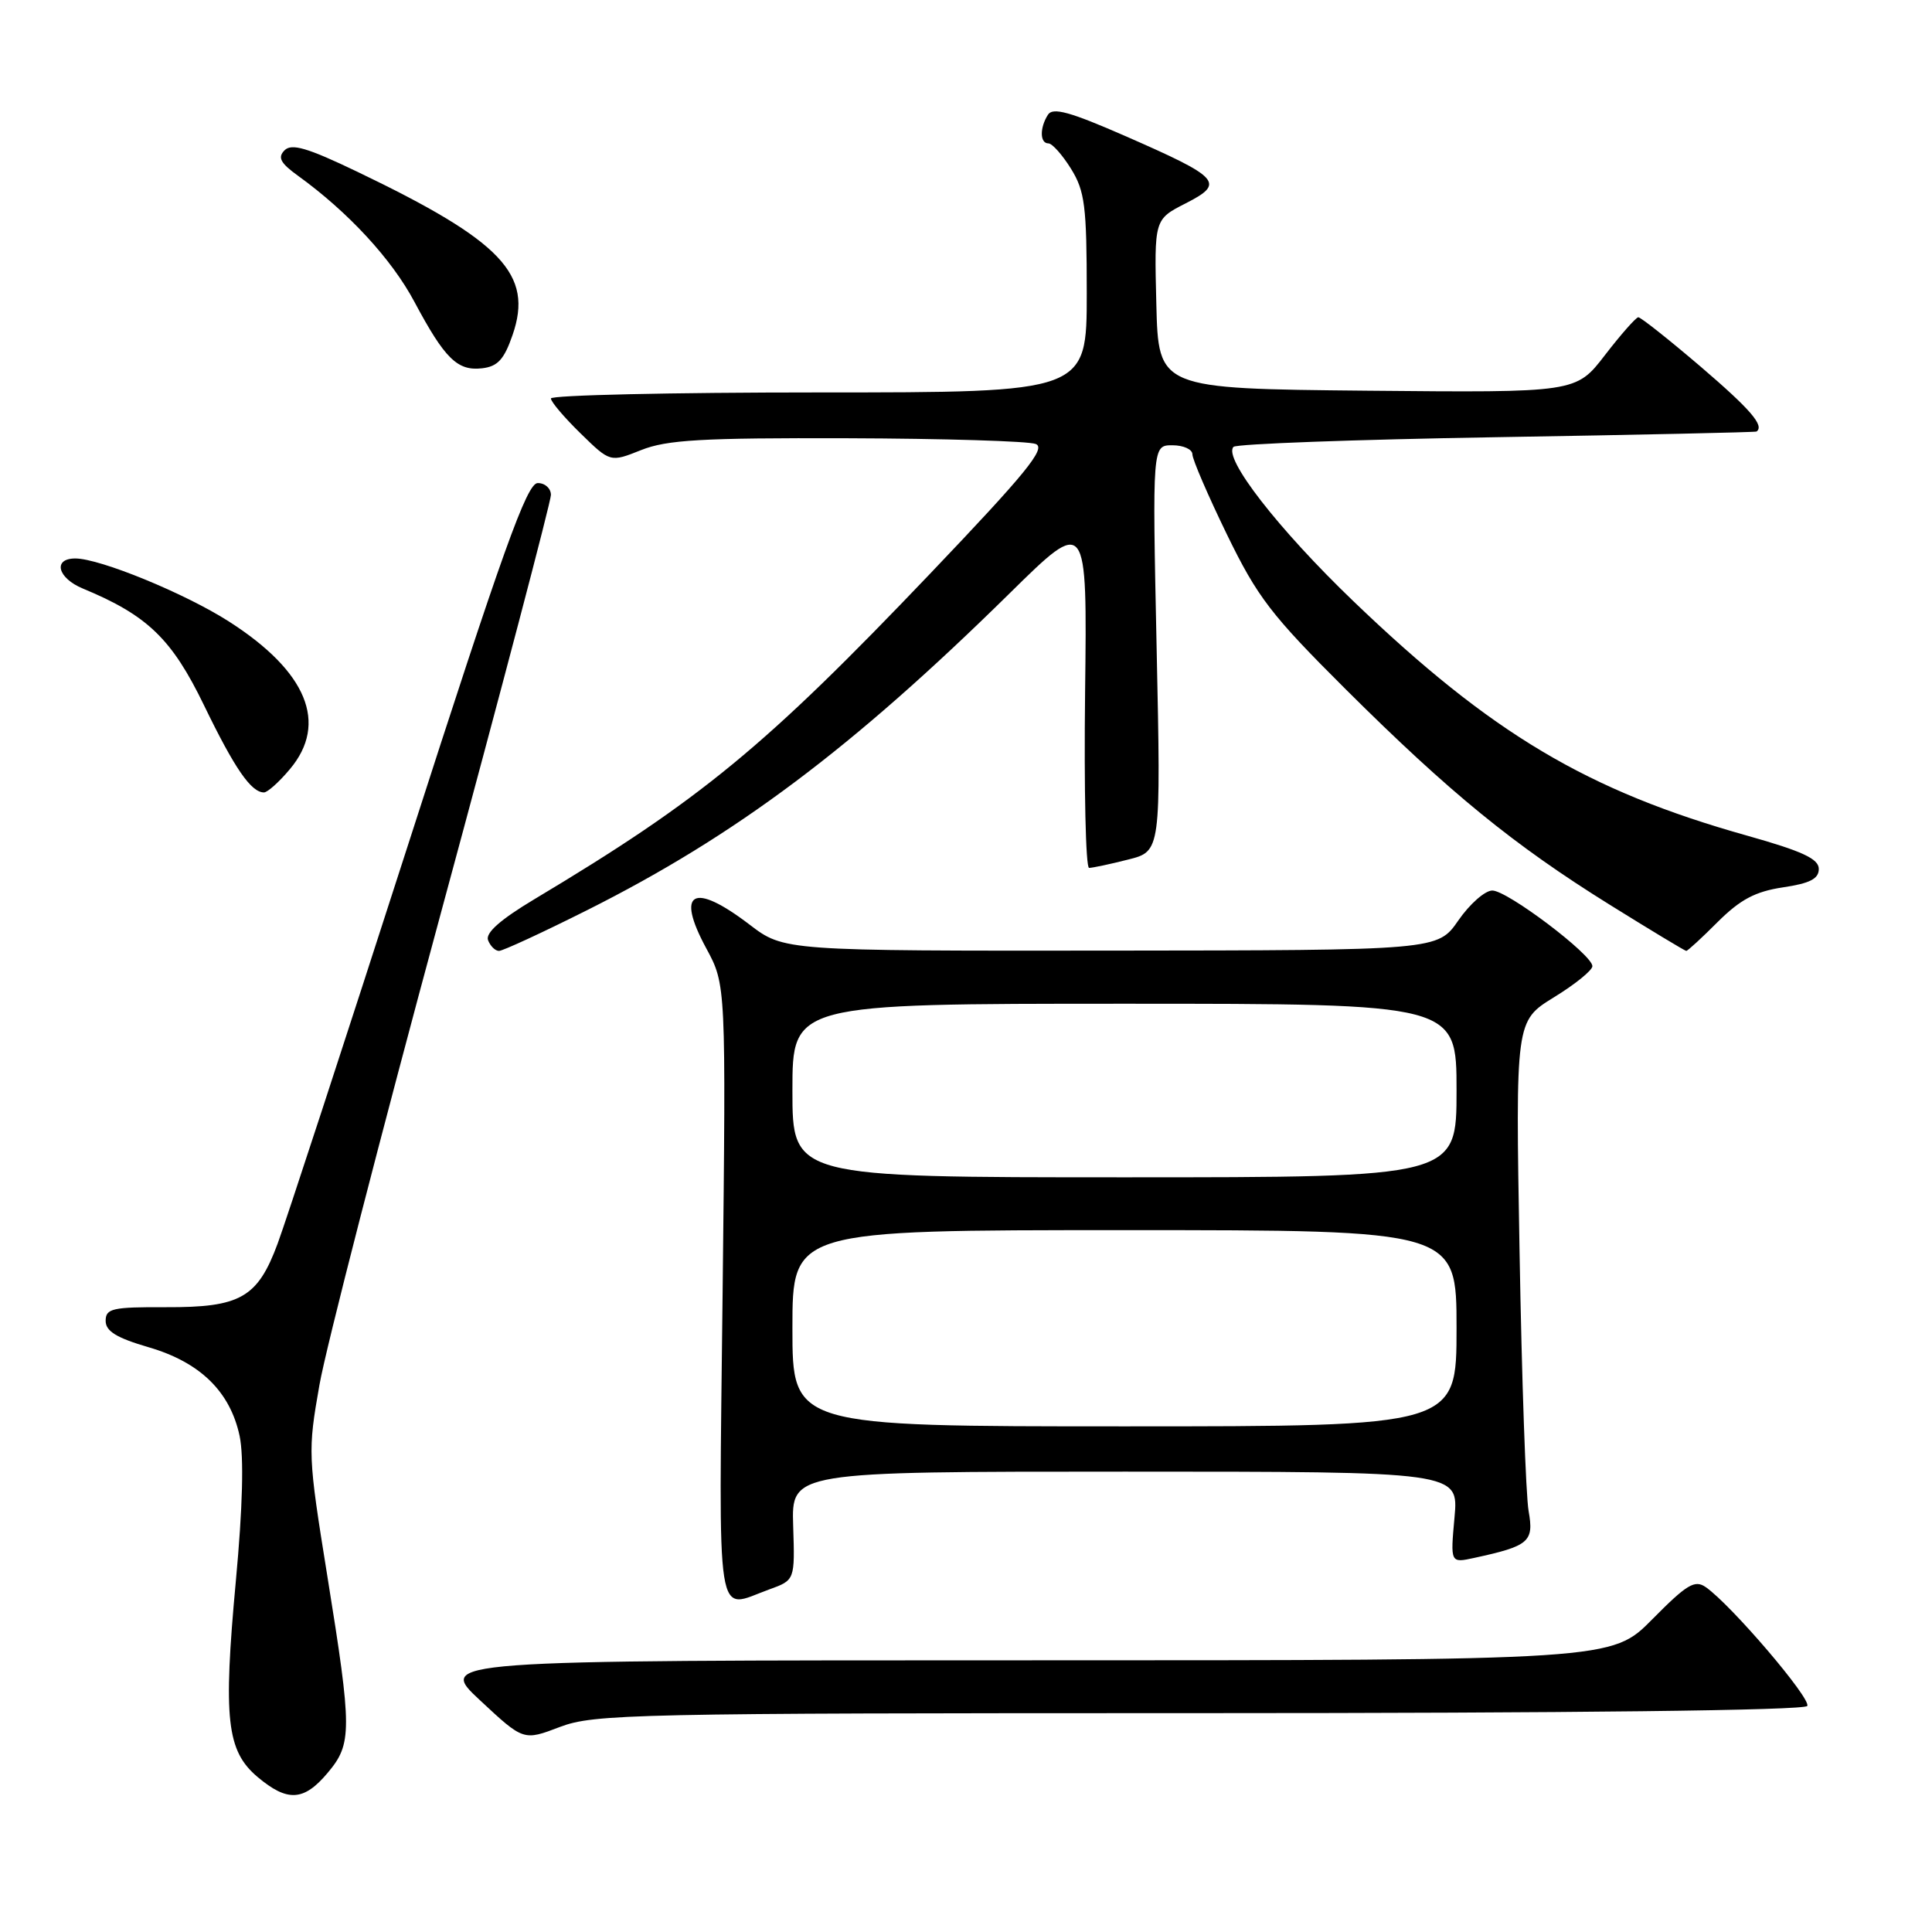 <?xml version="1.0" encoding="UTF-8" standalone="no"?>
<!DOCTYPE svg PUBLIC "-//W3C//DTD SVG 1.1//EN" "http://www.w3.org/Graphics/SVG/1.1/DTD/svg11.dtd" >
<svg xmlns="http://www.w3.org/2000/svg" xmlns:xlink="http://www.w3.org/1999/xlink" version="1.1" viewBox="0 0 256 256">
 <g >
 <path fill="currentColor"
d=" M 43.41 234.92 C 46.67 231.05 46.67 229.30 43.37 208.82 C 40.80 192.85 40.78 192.31 42.33 183.50 C 43.20 178.55 50.46 150.35 58.46 120.83 C 66.46 91.32 73.00 66.45 73.00 65.58 C 73.00 64.71 72.21 64.00 71.25 64.01 C 69.82 64.01 66.65 72.85 54.13 111.76 C 45.67 138.02 37.87 161.88 36.79 164.78 C 34.13 171.96 31.86 173.25 21.99 173.21 C 14.88 173.18 14.00 173.38 14.00 175.02 C 14.00 176.39 15.43 177.27 19.67 178.51 C 26.51 180.50 30.49 184.38 31.75 190.27 C 32.33 193.03 32.16 199.70 31.25 209.50 C 29.56 227.77 30.03 232.00 34.13 235.46 C 38.09 238.79 40.26 238.67 43.41 234.92 Z  M 158.95 227.00 C 208.32 227.00 239.11 226.64 239.47 226.05 C 240.04 225.12 229.42 212.68 226.03 210.31 C 224.57 209.29 223.53 209.92 218.94 214.56 C 213.57 220.00 213.57 220.00 135.74 220.00 C 57.91 220.00 57.91 220.00 63.64 225.33 C 69.37 230.67 69.37 230.67 74.19 228.83 C 78.73 227.11 83.85 227.00 158.95 227.00 Z  M 101.92 210.61 C 105.33 209.38 105.33 209.38 105.10 202.19 C 104.87 195.00 104.87 195.00 149.07 195.00 C 193.28 195.00 193.28 195.00 192.73 201.06 C 192.18 207.12 192.18 207.12 195.34 206.43 C 202.63 204.85 203.27 204.29 202.55 200.23 C 202.18 198.18 201.64 182.73 201.35 165.89 C 200.81 135.29 200.81 135.29 205.90 132.15 C 208.71 130.43 211.00 128.57 211.00 128.02 C 211.00 126.51 199.74 118.00 197.74 118.00 C 196.77 118.00 194.75 119.78 193.24 121.96 C 190.50 125.92 190.50 125.92 147.19 125.96 C 103.88 126.00 103.88 126.00 99.30 122.50 C 91.84 116.81 89.49 118.11 93.59 125.67 C 96.20 130.50 96.20 130.50 95.75 171.25 C 95.25 216.49 94.73 213.21 101.92 210.61 Z  M 77.80 120.60 C 97.49 110.72 112.90 99.17 133.78 78.62 C 144.06 68.50 144.06 68.50 143.78 91.75 C 143.63 104.54 143.86 115.00 144.31 115.00 C 144.75 115.00 147.08 114.51 149.47 113.90 C 153.83 112.81 153.83 112.81 153.26 85.90 C 152.69 59.00 152.69 59.00 155.35 59.00 C 156.81 59.00 158.00 59.54 158.00 60.20 C 158.00 60.87 160.06 65.64 162.57 70.81 C 166.63 79.15 168.41 81.47 178.34 91.36 C 192.10 105.05 200.58 111.97 213.31 119.89 C 218.71 123.25 223.27 126.00 223.44 126.00 C 223.62 126.00 225.51 124.27 227.63 122.14 C 230.61 119.18 232.59 118.13 236.25 117.58 C 239.82 117.05 241.00 116.45 241.00 115.14 C 241.00 113.80 238.83 112.79 231.51 110.73 C 210.30 104.77 197.64 97.23 179.35 79.68 C 169.37 70.10 162.02 60.64 163.45 59.21 C 163.84 58.82 179.54 58.24 198.33 57.93 C 217.12 57.62 232.61 57.28 232.75 57.18 C 233.82 56.41 231.97 54.26 225.33 48.57 C 221.10 44.96 217.39 42.02 217.08 42.04 C 216.76 42.07 214.77 44.32 212.66 47.06 C 208.83 52.03 208.83 52.03 181.16 51.77 C 153.50 51.50 153.50 51.50 153.22 40.29 C 152.94 29.07 152.94 29.07 157.10 26.95 C 162.37 24.26 161.74 23.56 149.09 18.02 C 141.78 14.82 139.50 14.19 138.86 15.20 C 137.75 16.94 137.78 19.00 138.92 19.00 C 139.42 19.00 140.77 20.52 141.92 22.37 C 143.75 25.33 144.00 27.31 144.00 38.87 C 144.00 52.00 144.00 52.00 108.50 52.00 C 88.97 52.00 73.00 52.36 73.00 52.80 C 73.00 53.24 74.77 55.32 76.93 57.43 C 80.86 61.27 80.86 61.27 84.95 59.64 C 88.35 58.28 92.98 58.01 112.27 58.07 C 125.05 58.11 136.28 58.45 137.24 58.83 C 138.65 59.39 135.95 62.69 123.24 76.02 C 101.32 99.00 92.87 105.95 70.81 119.15 C 66.30 121.85 64.30 123.62 64.67 124.58 C 64.97 125.36 65.62 126.00 66.12 126.00 C 66.62 126.00 71.88 123.57 77.80 120.60 Z  M 38.41 101.92 C 43.52 95.85 40.68 88.97 30.33 82.35 C 24.52 78.63 13.23 74.00 9.98 74.00 C 6.96 74.00 7.62 76.60 10.99 77.99 C 19.55 81.54 22.77 84.65 27.04 93.47 C 31.09 101.83 33.27 105.00 34.98 105.00 C 35.44 105.00 36.99 103.62 38.41 101.92 Z  M 67.92 44.38 C 70.70 36.35 66.51 31.95 47.35 22.76 C 40.73 19.58 38.64 18.97 37.70 19.92 C 36.76 20.87 37.16 21.61 39.50 23.30 C 46.13 28.09 51.90 34.33 54.91 39.99 C 58.94 47.54 60.61 49.18 63.88 48.80 C 65.95 48.56 66.80 47.63 67.92 44.38 Z  M 105.00 176.00 C 105.00 163.00 105.00 163.00 149.00 163.00 C 193.00 163.00 193.00 163.00 193.00 176.00 C 193.00 189.00 193.00 189.00 149.00 189.00 C 105.00 189.00 105.00 189.00 105.00 176.00 Z  M 105.00 144.50 C 105.00 133.00 105.00 133.00 149.00 133.00 C 193.00 133.00 193.00 133.00 193.00 144.50 C 193.00 156.00 193.00 156.00 149.00 156.00 C 105.00 156.00 105.00 156.00 105.00 144.50 Z "/>
</g>
</svg>